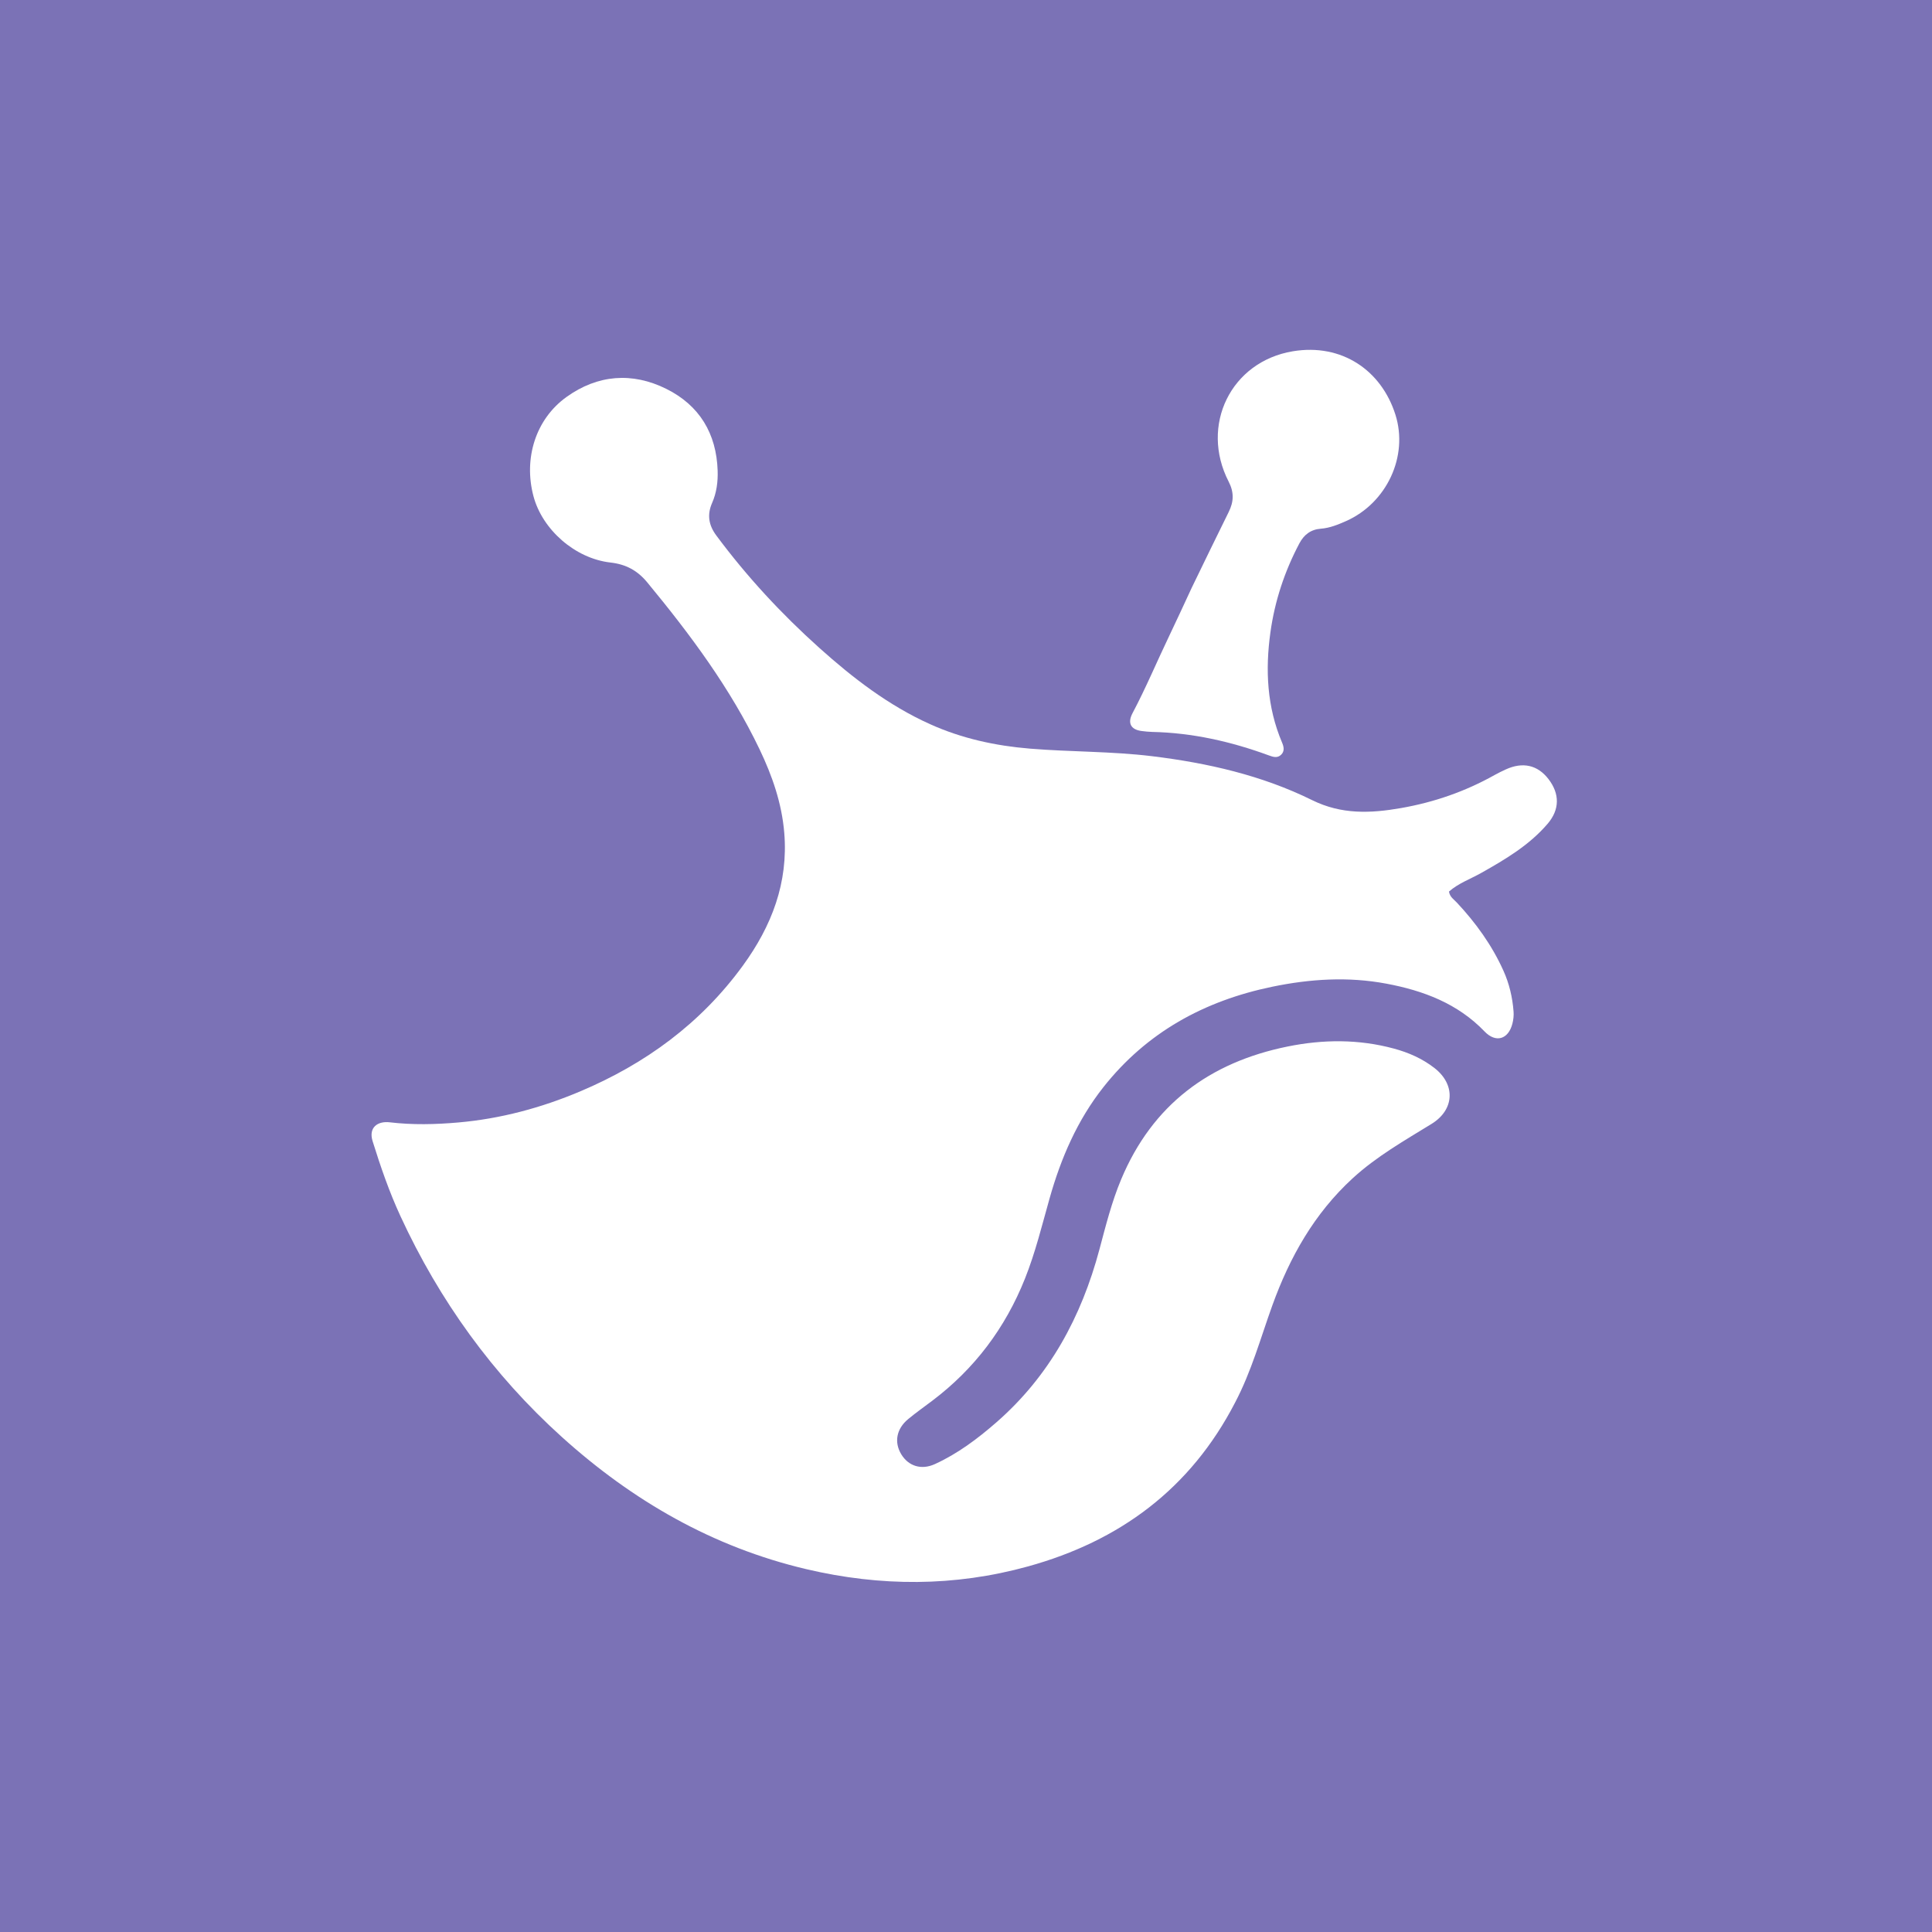 <ns0:svg xmlns:ns0="http://www.w3.org/2000/svg" version="1.1" id="Layer_1" x="0px" y="0px" width="100%" viewBox="0 0 1024 1024" enable-background="new 0 0 1024 1024" xml:space="preserve">

  
  <ns0:rect width="1024" height="1024" fill="#7b72b6" />

  
  <ns0:path fill="#FFFFFF" opacity="1" stroke="none" d=" M654.584,743.459   C630.938,789.144 593.4,816.82 544.844,830.239   C505.871,841.01 466.672,840.946 427.333,831.676   C377.794,820.001 335.222,795.413 297.797,761.636   C261.227,728.63 232.918,689.339 212.265,644.621   C206.332,631.775 201.708,618.394 197.494,604.859   C195.182,597.431 200.332,594.109 206.546,594.846   C218.66,596.283 230.781,595.998 242.924,594.933   C265.337,592.966 286.78,587.205 307.434,578.492   C342.054,563.887 371.447,542.417 393.728,511.815   C408.992,490.85 417.87,467.887 415.677,441.435   C414.377,425.756 409.317,411.213 402.6,397.174   C387.092,364.763 365.811,336.233 343.06,308.675   C337.894,302.418 331.81,299.086 323.595,298.157   C304.752,296.026 287.451,280.704 282.744,262.981   C277.436,242.994 283.884,222.157 300.251,210.41   C316.765,198.557 335.086,197.111 353.195,206.127   C370.672,214.828 379.731,229.721 380.37,249.484   C380.561,255.413 379.797,261.177 377.428,266.572   C374.649,272.902 375.662,278.442 379.677,283.845   C395.832,305.586 414.124,325.343 434.285,343.419   C452.103,359.394 470.922,373.894 492.884,383.798   C509.739,391.398 527.509,395.281 545.921,396.795   C567.482,398.567 589.166,398.179 610.673,400.808   C640.096,404.405 668.836,410.948 695.467,424.093   C711.068,431.793 726.459,431.113 742.586,428.29   C760.147,425.216 776.694,419.468 792.228,410.744   C794.114,409.685 796.071,408.741 798.038,407.837   C807.1,403.671 814.996,405.46 820.738,412.94   C826.701,420.709 826.761,429.043 820.247,436.648   C810.55,447.969 797.906,455.454 785.1,462.667   C779.348,465.908 772.982,468.137 767.987,472.549   C768.443,475.432 770.587,476.711 772.13,478.358   C782.227,489.139 790.76,500.979 796.847,514.491   C799.953,521.384 801.655,528.657 802.221,536.167   C802.38,538.283 802.131,540.521 801.599,542.581   C799.446,550.929 792.793,552.89 786.859,546.712   C772.574,531.841 754.397,525.037 734.775,521.353   C714.541,517.553 694.398,518.833 674.305,522.992   C638.303,530.443 607.801,547.122 584.811,576.235   C570.992,593.734 562.319,613.84 556.29,635.21   C552.274,649.444 548.775,663.842 543.279,677.633   C532.854,703.79 516.583,725.482 494.076,742.455   C489.819,745.666 485.459,748.753 481.353,752.146   C475.099,757.314 473.814,764.423 477.697,770.819   C481.456,777.008 488.225,779.317 495.496,776.006   C507.559,770.514 518.123,762.575 528.049,753.924   C556.246,729.346 573.175,697.978 582.724,662.207   C586.069,649.679 589.213,637.083 594.249,625.06   C610.821,585.501 641.08,563.081 682.433,554.68   C701.254,550.857 720.113,550.714 738.788,555.769   C746.554,557.87 753.856,561.065 760.279,566.061   C771.582,574.854 770.935,588.194 758.758,595.686   C744.298,604.582 729.538,612.95 716.89,624.567   C696.588,643.215 683.587,666.326 674.365,691.887   C668.157,709.094 663.334,726.829 654.584,743.459  z" />
  
  <ns0:path fill="#FFFFFF" opacity="1" stroke="none" d=" M631.582,311.643   C638.225,297.974 644.664,284.621 651.248,271.341   C653.947,265.898 654.139,260.962 651.209,255.262   C635.908,225.5 652.351,191.623 685.288,186.174   C711.125,181.9 732.13,196.214 739.597,219.77   C746.603,241.871 734.971,266.633 713.423,276.189   C709.146,278.085 704.784,279.863 700.103,280.218   C694.693,280.627 691.128,283.425 688.715,287.975   C680.852,302.81 675.653,318.553 673.344,335.171   C670.577,355.087 671.513,374.678 679.489,393.499   C680.428,395.714 681.019,398.064 679.03,400.014   C677.041,401.966 674.757,401.204 672.494,400.372   C652.525,393.036 632.013,388.391 610.656,387.932   C608.828,387.892 606.998,387.688 605.181,387.464   C599.412,386.753 597.431,383.328 600.288,377.942   C607.399,364.535 613.225,350.532 619.789,336.874   C623.755,328.619 627.559,320.286 631.582,311.643  z" />
</ns0:svg>